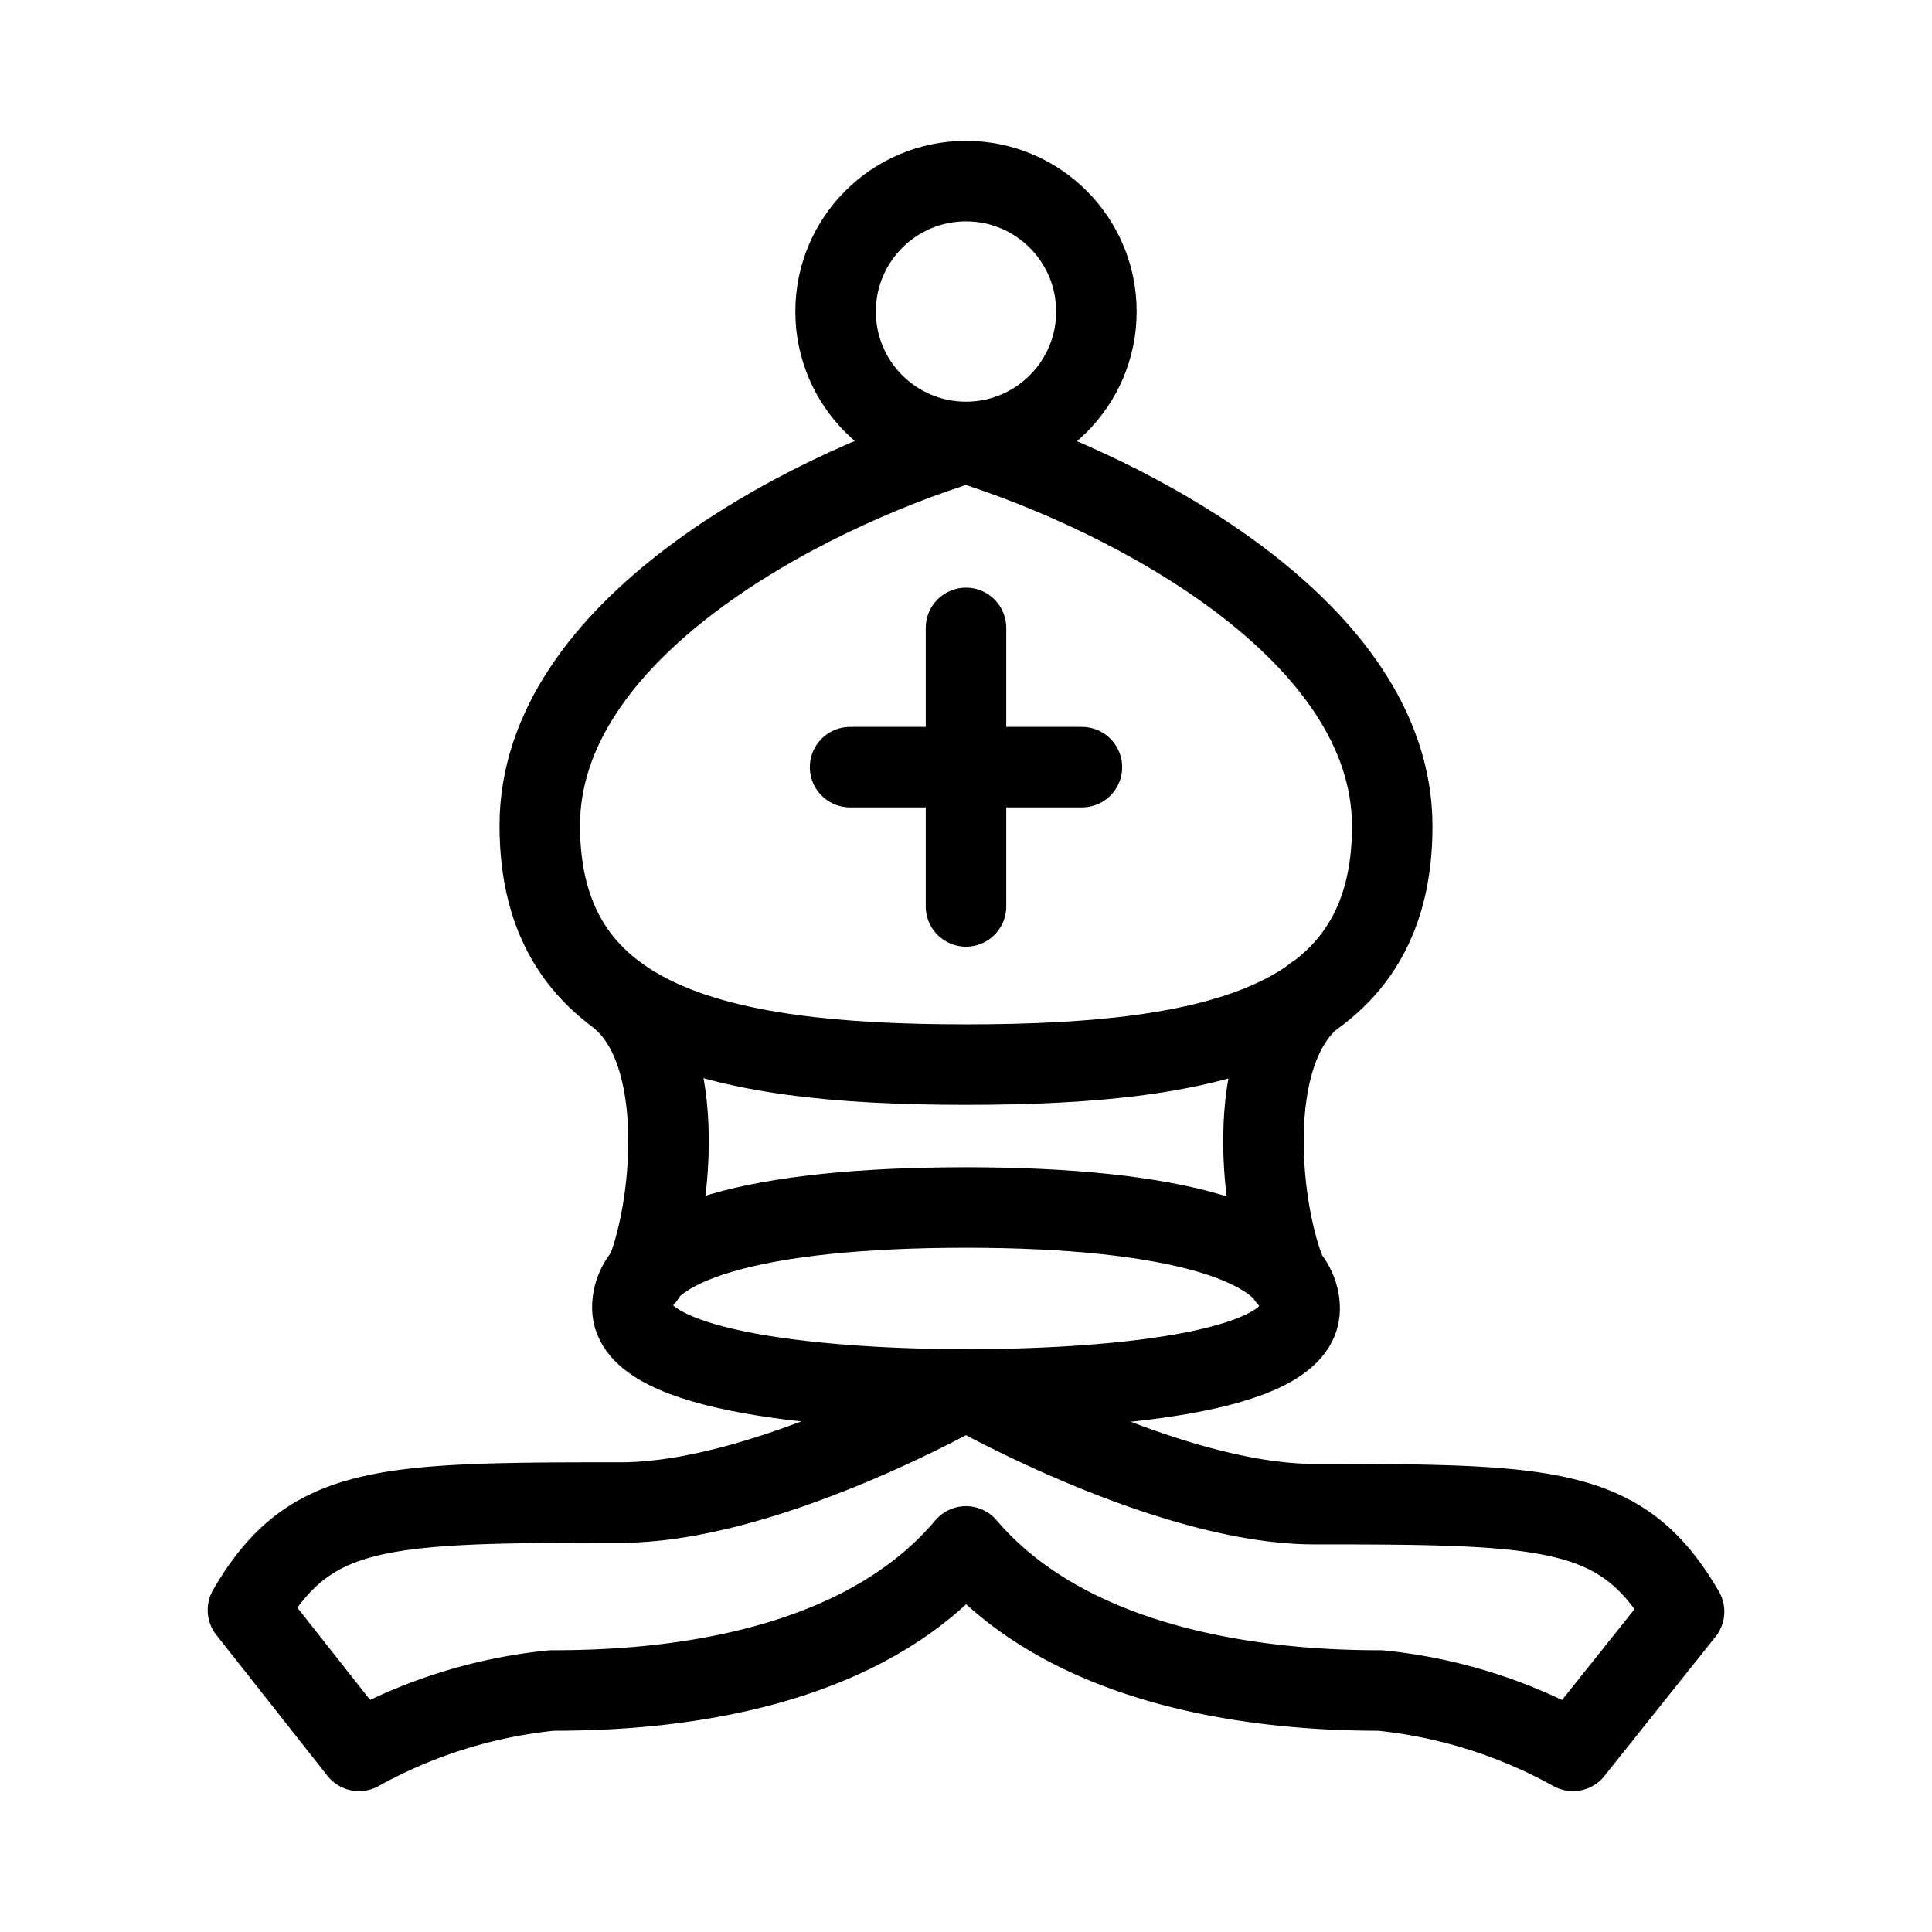 <svg xmlns="http://www.w3.org/2000/svg" viewBox="0 0 48 48"><defs><style>.a{stroke-width:2px;stroke-width:2px;fill:none;stroke:#000;stroke-linecap:round;stroke-linejoin:round;}</style></defs><circle class="a" cx="24" cy="7.74" r="3.24"/><line class="a" x1="24" y1="15.6" x2="24" y2="22.52"/><line class="a" x1="21.12" y1="19.06" x2="26.88" y2="19.06"/><path class="a" d="M15.34,24.73c1.83,1.42,1.33,5.52.67,7"/><path class="a" d="M24,11c4.1,1.28,10.59,4.68,10.59,9.53S30.39,26.45,24,26.45s-10.59-1.09-10.59-5.94S19.9,12.26,24,11"/><path class="a" d="M24,34.52c3.3,0,8.29-.36,8.29-2S29.13,30,24,30s-8.29.85-8.29,2.49S20.7,34.52,24,34.52Z"/><path class="a" d="M32.66,24.73c-1.83,1.42-1.33,5.52-.67,7"/><path class="a" d="M24,34.52s5,2.85,8.66,2.85c5.91,0,7.66.06,9.18,2.67L39.08,43.5A12.41,12.41,0,0,0,34.29,42c-2.12,0-7.44-.24-10.29-3.58C21.15,41.8,15.83,42,13.71,42A12.41,12.41,0,0,0,8.92,43.5L6.16,40c1.52-2.61,3.27-2.67,9.18-2.67C19,37.37,24,34.52,24,34.52Z"/></svg>